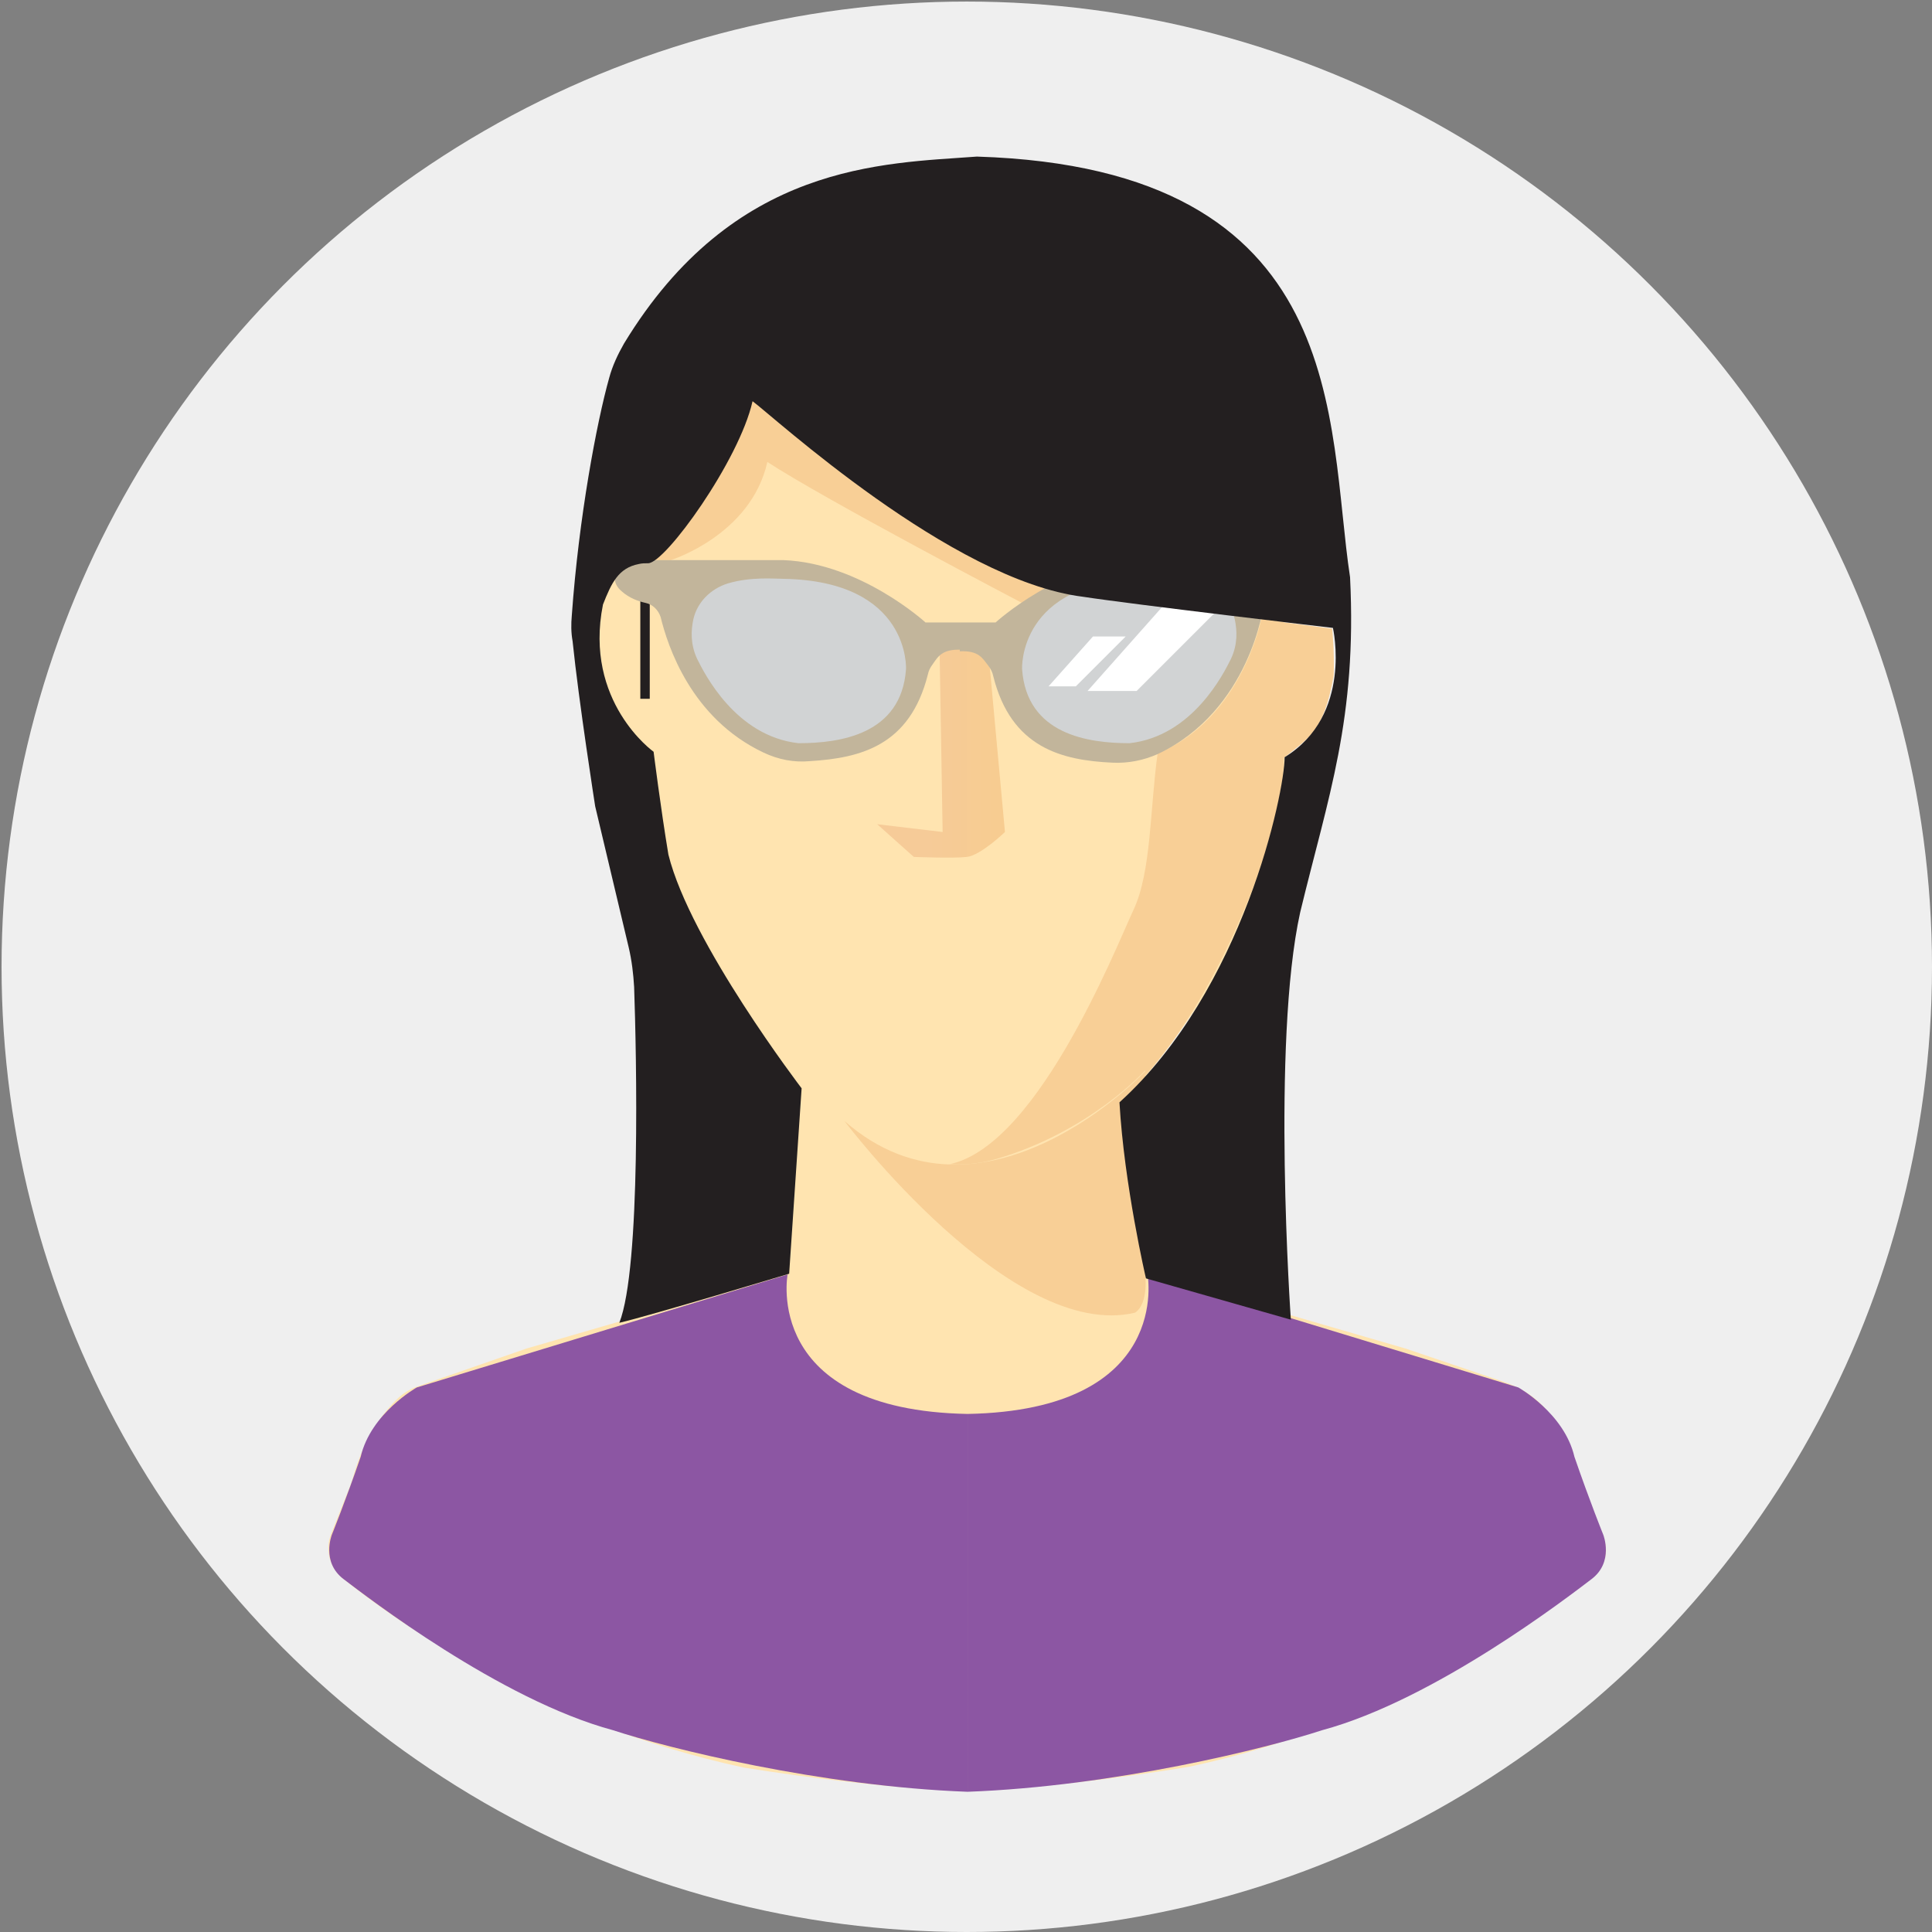 <?xml version="1.0" encoding="utf-8"?>
<!-- Generator: Adobe Illustrator 19.2.0, SVG Export Plug-In . SVG Version: 6.00 Build 0)  -->
<svg version="1.1" id="Layer_1" xmlns="http://www.w3.org/2000/svg" xmlns:xlink="http://www.w3.org/1999/xlink" x="0px" y="0px"
	 viewBox="0 0 248 248" style="enable-background:new 0 0 248 248;" xml:space="preserve">
<rect x="0" y="0" width="248" height="248" fill="#808080" stroke="none"/>
<style type="text/css">
	.st0{fill:#EFEFEF;}
	.st1{fill:none;stroke:#000000;stroke-miterlimit:10;}
	.st2{fill:#FFE4B0;}
	.st3{fill:none;stroke:#231F20;stroke-width:1.212;stroke-miterlimit:10;}
	.st4{fill:#F8CF96;}
	.st5{fill:url(#SVGID_1_);}
	.st6{fill:#C2B59B;}
	.st7{fill:#D1D3D4;}
	.st8{fill:#8C56A3;}
	.st9{fill:#FFFFFF;}
	.st10{fill:#231F20;}
</style>
<g>
	<circle id="XMLID_36_" class="st0" cx="124.1" cy="124.1" r="123.9"/>
</g>
<path class="st1" d="M89.9,163.1c0,0,5.9,17.7,30.9,18.2s38.2-2.9,41.3-18.2"/>
<path class="st2" d="M83.6,96.5c0,0-6.1-4.6-6.8-12.8c-0.1-2.2-0.7-12,7.3-11C83.8,76.2,83.6,96.5,83.6,96.5z"/>
<path class="st2" d="M164.9,97.3c0,1.8-0.2,3.8-0.5,5.7c-1.3,8.8-4.7,17.1-9.6,24.5c-2.8,4.3-6.3,9.2-9.1,12.2
	c-9.3,9.1-20.6,10.3-20.6,10.3l-0.1,0c-1.4,0-2.8-0.1-4.2-0.4c-3.8-0.9-11.5-3.4-18.2-9.9c-3.1-3.3-7-8.9-10-13.5
	c-3.7-5.6-6.3-11.8-7.8-18.3c-0.8-3.5-1.4-7.3-1.4-10.6V47.6l81.4,0.8V97.3z"/>
<line class="st3" x1="82.8" y1="76.1" x2="82.8" y2="89.7"/>
<path class="st4" d="M84,71.9h2.1c0,0,10.3-3.2,12.4-12.6c7.5,4.9,32.7,18.1,32.7,18.1l5.6-3.5L96,48.5L84,71.9z"/>
<path class="st4" d="M161.9,79.5c0,0-2.5,12.8-13.3,17.2c-1,7.2-0.8,15.2-3.1,20.1c-2.3,4.9-12.9,31.9-24.7,32.8
	c4.3,0.4,24.5,3.3,39.8-35c0,0,4.2-10.8,4.2-17.3c3.1-2.6,5.1-3.2,6.4-10.6c0.1-3.3-0.2-6-0.2-6L161.9,79.5z"/>
<linearGradient id="SVGID_1_" gradientUnits="userSpaceOnUse" x1="112.612" y1="96.513" x2="129.11" y2="96.513">
	<stop  offset="0" style="stop-color:#F6CB98"/>
	<stop  offset="0.389" style="stop-color:#F6CB98"/>
	<stop  offset="1" style="stop-color:#F7CC90"/>
</linearGradient>
<path class="st5" d="M112.6,105.8l8.4,1l-0.4-23.9h6.2l2.2,23.9c0,0-3.1,3-4.9,3.2c-1.7,0.2-6.8,0-6.8,0L112.6,105.8z"/>
<path class="st6" d="M123.3,79.9h-4.5c0,0-8.3-7.6-18.2-8H81.2c-1.4,0-2.5,1.2-2.3,2.5c0.1,0.5,0.3,1,0.9,1.5c1,0.9,2.2,1.3,3.1,1.5
	c0.9,0.2,1.6,0.9,1.9,1.8c0.9,3.7,3.9,13,13.2,17.4c1.9,0.9,3.9,1.3,6,1.1c6.5-0.4,12.8-2,15.1-11.1c0.1-0.5,0.3-0.9,0.6-1.3
	c0.7-1,1.2-2,3.7-1.9"/>
<path class="st6" d="M123.3,79.9h4.5c0,0,8.3-7.6,18.2-8c10,0,20.8,0,20.8,0s2.1,2.3,0,4c-2.1,1.7-4.6,1.8-4.6,1.8
	s-1.7,13.5-13.6,19.1c-1.8,0.8-3.8,1.2-5.8,1.1c-6.5-0.3-13-1.9-15.3-11.1c-0.1-0.5-0.3-0.9-0.6-1.3c-0.8-1-1.2-2-3.7-1.9"/>
<path class="st7" d="M93.4,74.9c-2.2,0.7-3.9,2.4-4.4,4.6c-0.3,1.4-0.4,3.2,0.5,5.1c0.9,1.8,4.9,9.9,13,10.8
	c5.3,0,13.2-1.1,13.8-9.5c0,0,0.6-11.3-15.7-11.6C99.4,74.3,96.4,74,93.4,74.9z"/>
<path class="st7" d="M154.1,74.9c2.2,0.7,3.9,2.4,4.4,4.6c0.3,1.4,0.4,3.2-0.5,5.1c-0.9,1.8-4.9,9.9-13,10.8
	c-5.3,0-13.2-1.1-13.8-9.5c0,0-0.6-11.3,15.7-11.6C148.1,74.3,151.1,74,154.1,74.9z"/>
<path id="XMLID_37_" class="st2" d="M124.2,229.8c0,0,9.3,0.1,28.4-3c27.5-5.9,46.3-20,52.2-24.9c1.2-1,1.7-2.7,1.1-4.2
	c-0.6-1.5-1.5-3.9-3-7.6c-1-3.9-2.6-6.8-4.1-8.7c-1.4-1.9-3.4-3.2-5.7-4l-12.7-4.3l-33.4-9.7v-26c0,0-7.1,7.9-19.2,11.4
	c-2.5,0.7-5.1,0.9-7.7,0.4c-4-0.8-10.4-3.1-19.1-11.8v26l-33.4,9.7L53.5,178c-0.8,0.3-1.5,0.7-2.1,1.2c-1.6,1.4-4.5,4.7-6.1,10.5
	c-0.1,0.3-0.2,0.6-0.3,0.9c-1.1,2.8-1.9,4.8-2.5,6.3c-0.8,2-0.2,4.3,1.5,5.7c6.7,5.4,25.1,18.6,51.5,24.3c19.1,3,29.2,3,29.2,3"/>
<path class="st4" d="M108.4,143.9c0,0,21.4,28.4,37.3,24.6c1.8-1.2,1.3-5,1.3-5v-26C147.1,137.5,126.2,159.5,108.4,143.9z"/>
<path class="st8" d="M124.2,181.5c-26.4-0.5-23.1-17.9-23.1-17.9l-47.6,14.5c0,0-5.9,3.3-7.2,8.9c-2,5.8-3.7,10-3.7,10
	s-1.4,3.5,1.5,5.7s20.1,15.5,34.6,19.4c7,2.3,26.6,7.2,45.5,7.9"/>
<path class="st8" d="M124.2,181.5c26.4-0.5,23.1-17.9,23.1-17.9l47.6,14.5c0,0,5.9,3.3,7.2,8.9c2,5.8,3.7,10,3.7,10s1.4,3.5-1.5,5.7
	c-2.9,2.2-20.1,15.5-34.6,19.4c-7,2.3-26.6,7.2-45.5,7.9"/>
<polygon class="st9" points="139.6,88.7 145.9,88.7 157.5,77.1 149.9,77.1 "/>
<polygon class="st9" points="134.6,88.1 138.1,88.1 144.5,81.7 140.3,81.7 "/>
<path class="st10" d="M171.1,80.6c0,0,2.6,11.2-6.2,16.6c0,4.5-5.3,29.9-21.2,44.3c0.6,10.6,3.4,22.6,3.4,22.6l18.6,5.3
	c0,0-2.5-35.6,1.2-52.3c3.6-14.9,7.3-24.8,6.4-43c-3-19.7,0.3-52.5-47.9-54c-12.1,0.9-31.2,0.8-45.3,24c-0.8,1.4-1.5,2.9-1.9,4.4
	c-1.6,5.7-3.9,17.9-4.8,30.5c-0.1,1.1-0.1,2.2,0.1,3.3c0.8,7.8,2.9,21.2,2.9,21.2l4.3,18.1c0.4,1.7,0.6,3.4,0.7,5.1
	c0.3,8.6,0.9,36-1.9,43.1c3.9-0.9,21.8-6.3,21.8-6.3l1.6-23.8c0,0-14.3-18.7-17.1-30c-1-6-1.9-13.2-1.9-13.2s-9-6.4-6.5-18.9
	c1.1-2.8,2-4.7,4.6-5.2c0.4-0.1,0.8-0.1,1.2-0.1c2.2,0,11.7-13.2,13.4-20.8c2.5,1.8,25.5,23,42.4,25.1
	C145.5,77.6,171.1,80.6,171.1,80.6z"/>
</svg>

